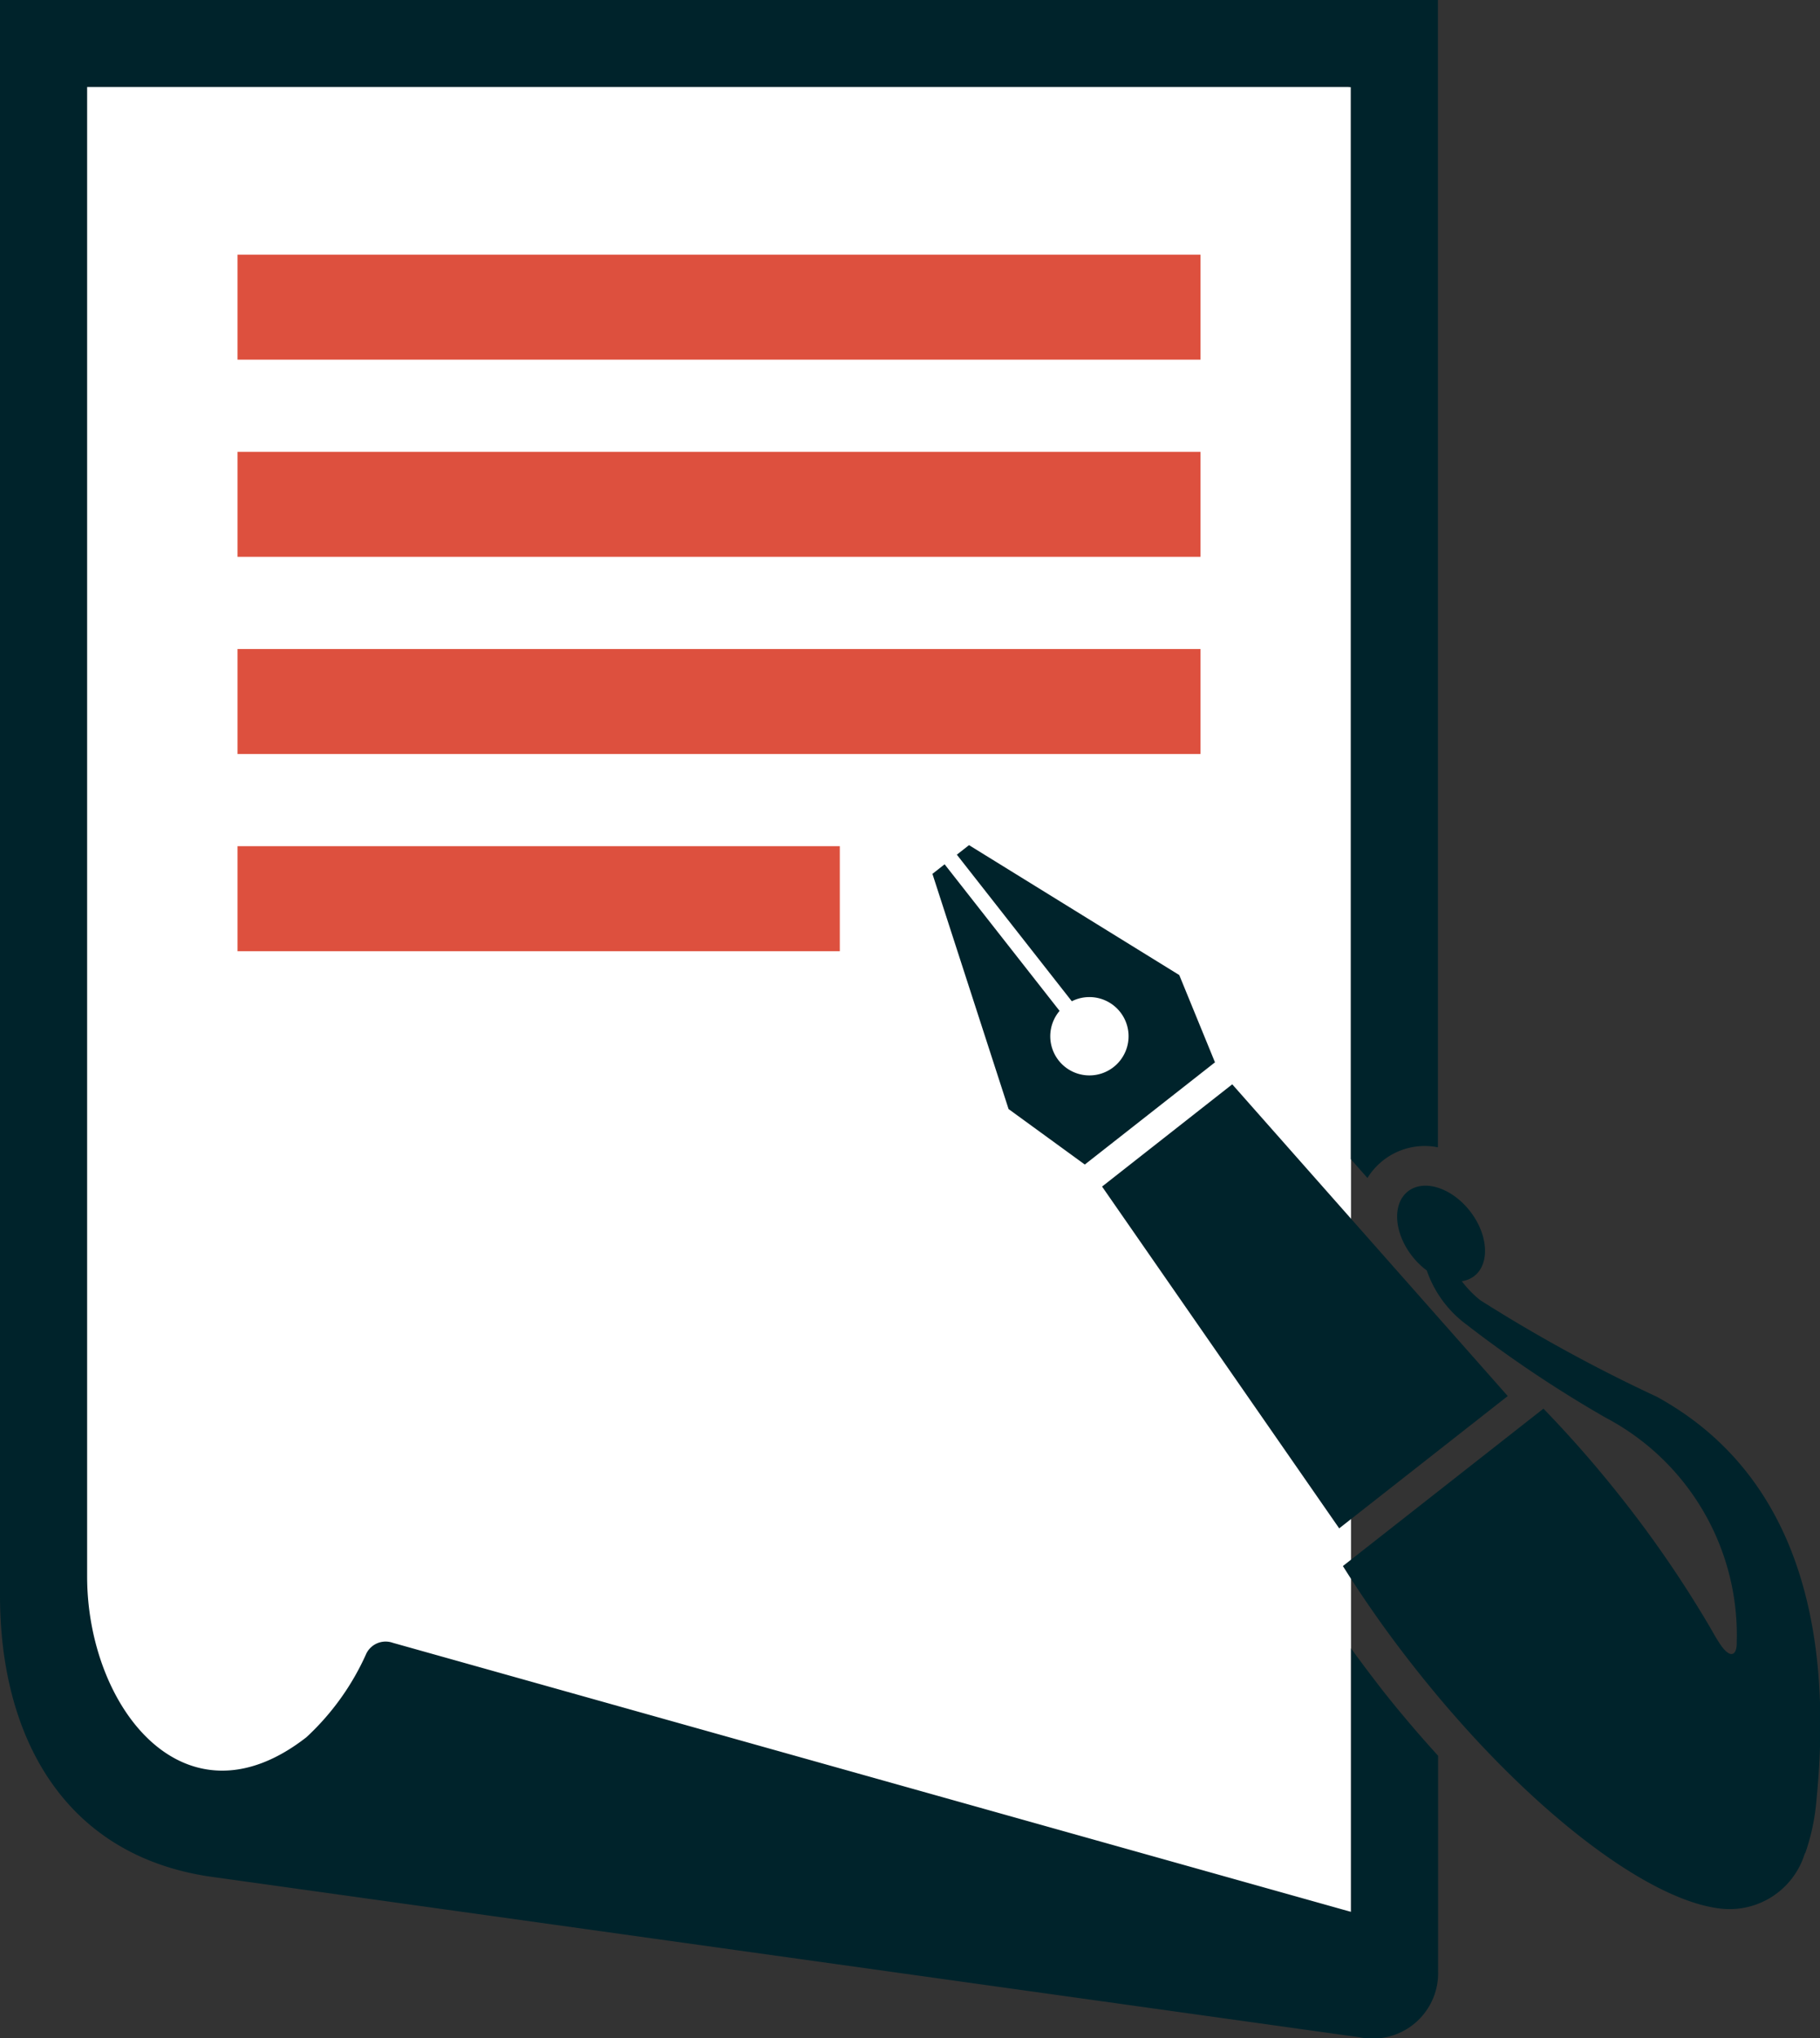 <svg xmlns="http://www.w3.org/2000/svg" width="39.75" height="44.493" viewBox="0 0 39.75 44.493">
  <rect x="0" y="0" width="39.75" height="44.493" fill="#333333" stroke="none"/>
  <g id="Grupo_2772" data-name="Grupo 2772" transform="translate(-404.112 -1635.905)">
    <path id="Trazado_6240" data-name="Trazado 6240" d="M428.182,1637l5.437.807v39.836l-15.919-2.082h-8.4l-2.963-2.181-1.432-3.7V1637Z" fill="#fff" fill-rule="evenodd"/>
    <path id="Trazado_6241" data-name="Trazado 6241" d="M404.112,1670.734c0,3.013,1.342,5.631,4.539,6.129l25.152,3.514a1.429,1.429,0,0,0,1.718-1.445v-4.7c-.475-.522-.891-1.019-1.222-1.44-.232-.3-.46-.6-.68-.905v5.753l-20.926-5.873a.47.47,0,0,0-.578.23,5.587,5.587,0,0,1-1.31,1.83c-2.668,2.082-4.79-.667-4.79-3.509v-32.514h27.6v23.405l.363.411a1.469,1.469,0,0,1,1.539-.67v-25.049H404.112v34.829Zm25.756-13.544.78,1.905-2.843,2.231-1.665-1.211-1.663-5.134.266-.209,2.511,3.2a.855.855,0,1,0,.267-.21l-2.511-3.2.266-.208,4.592,2.836Zm13.663,19.171a1.715,1.715,0,0,1-1.791,1.212c-1.62-.143-4.345-2.222-6.765-5.307a25.079,25.079,0,0,1-1.533-2.175l4.38-3.436a25.42,25.42,0,0,1,1.748,2.005,24.7,24.7,0,0,1,1.88,2.75c.062.106.13.233.2.339.259.411.4.281.393.009a5.362,5.362,0,0,0-2.866-4.908,26.732,26.732,0,0,1-3.038-2.032,2.469,2.469,0,0,1-.865-1.179,1.694,1.694,0,0,1-.318-.311c-.4-.509-.442-1.143-.094-1.416s.954-.081,1.353.428.443,1.144.1,1.417a.576.576,0,0,1-.276.116,2.356,2.356,0,0,0,.4.413,34.061,34.061,0,0,0,3.86,2.11c3.493,1.917,3.776,5.874,3.485,8.81a4.647,4.647,0,0,1-.245,1.155Zm-12.506-16.786,6.017,6.805-3.681,2.888-5.179-7.461Z" fill="#00232b" fill-rule="evenodd"/>
    <path id="Trazado_6242" data-name="Trazado 6242" d="M409.3,1654.377h13.154v2.292H409.3v-2.292Z" fill="#dd503e" fill-rule="evenodd"/>
    <path id="Trazado_6243" data-name="Trazado 6243" d="M409.3,1650.073h21.031v2.292H409.3v-2.292Z" fill="#dd503e" fill-rule="evenodd"/>
    <path id="Trazado_6244" data-name="Trazado 6244" d="M409.3,1645.768h21.031v2.292H409.3v-2.292Z" fill="#dd503e" fill-rule="evenodd"/>
    <path id="Trazado_6245" data-name="Trazado 6245" d="M409.3,1641.464h21.031v2.292H409.3v-2.292Z" fill="#dd503e" fill-rule="evenodd"/>
  </g>
</svg>
